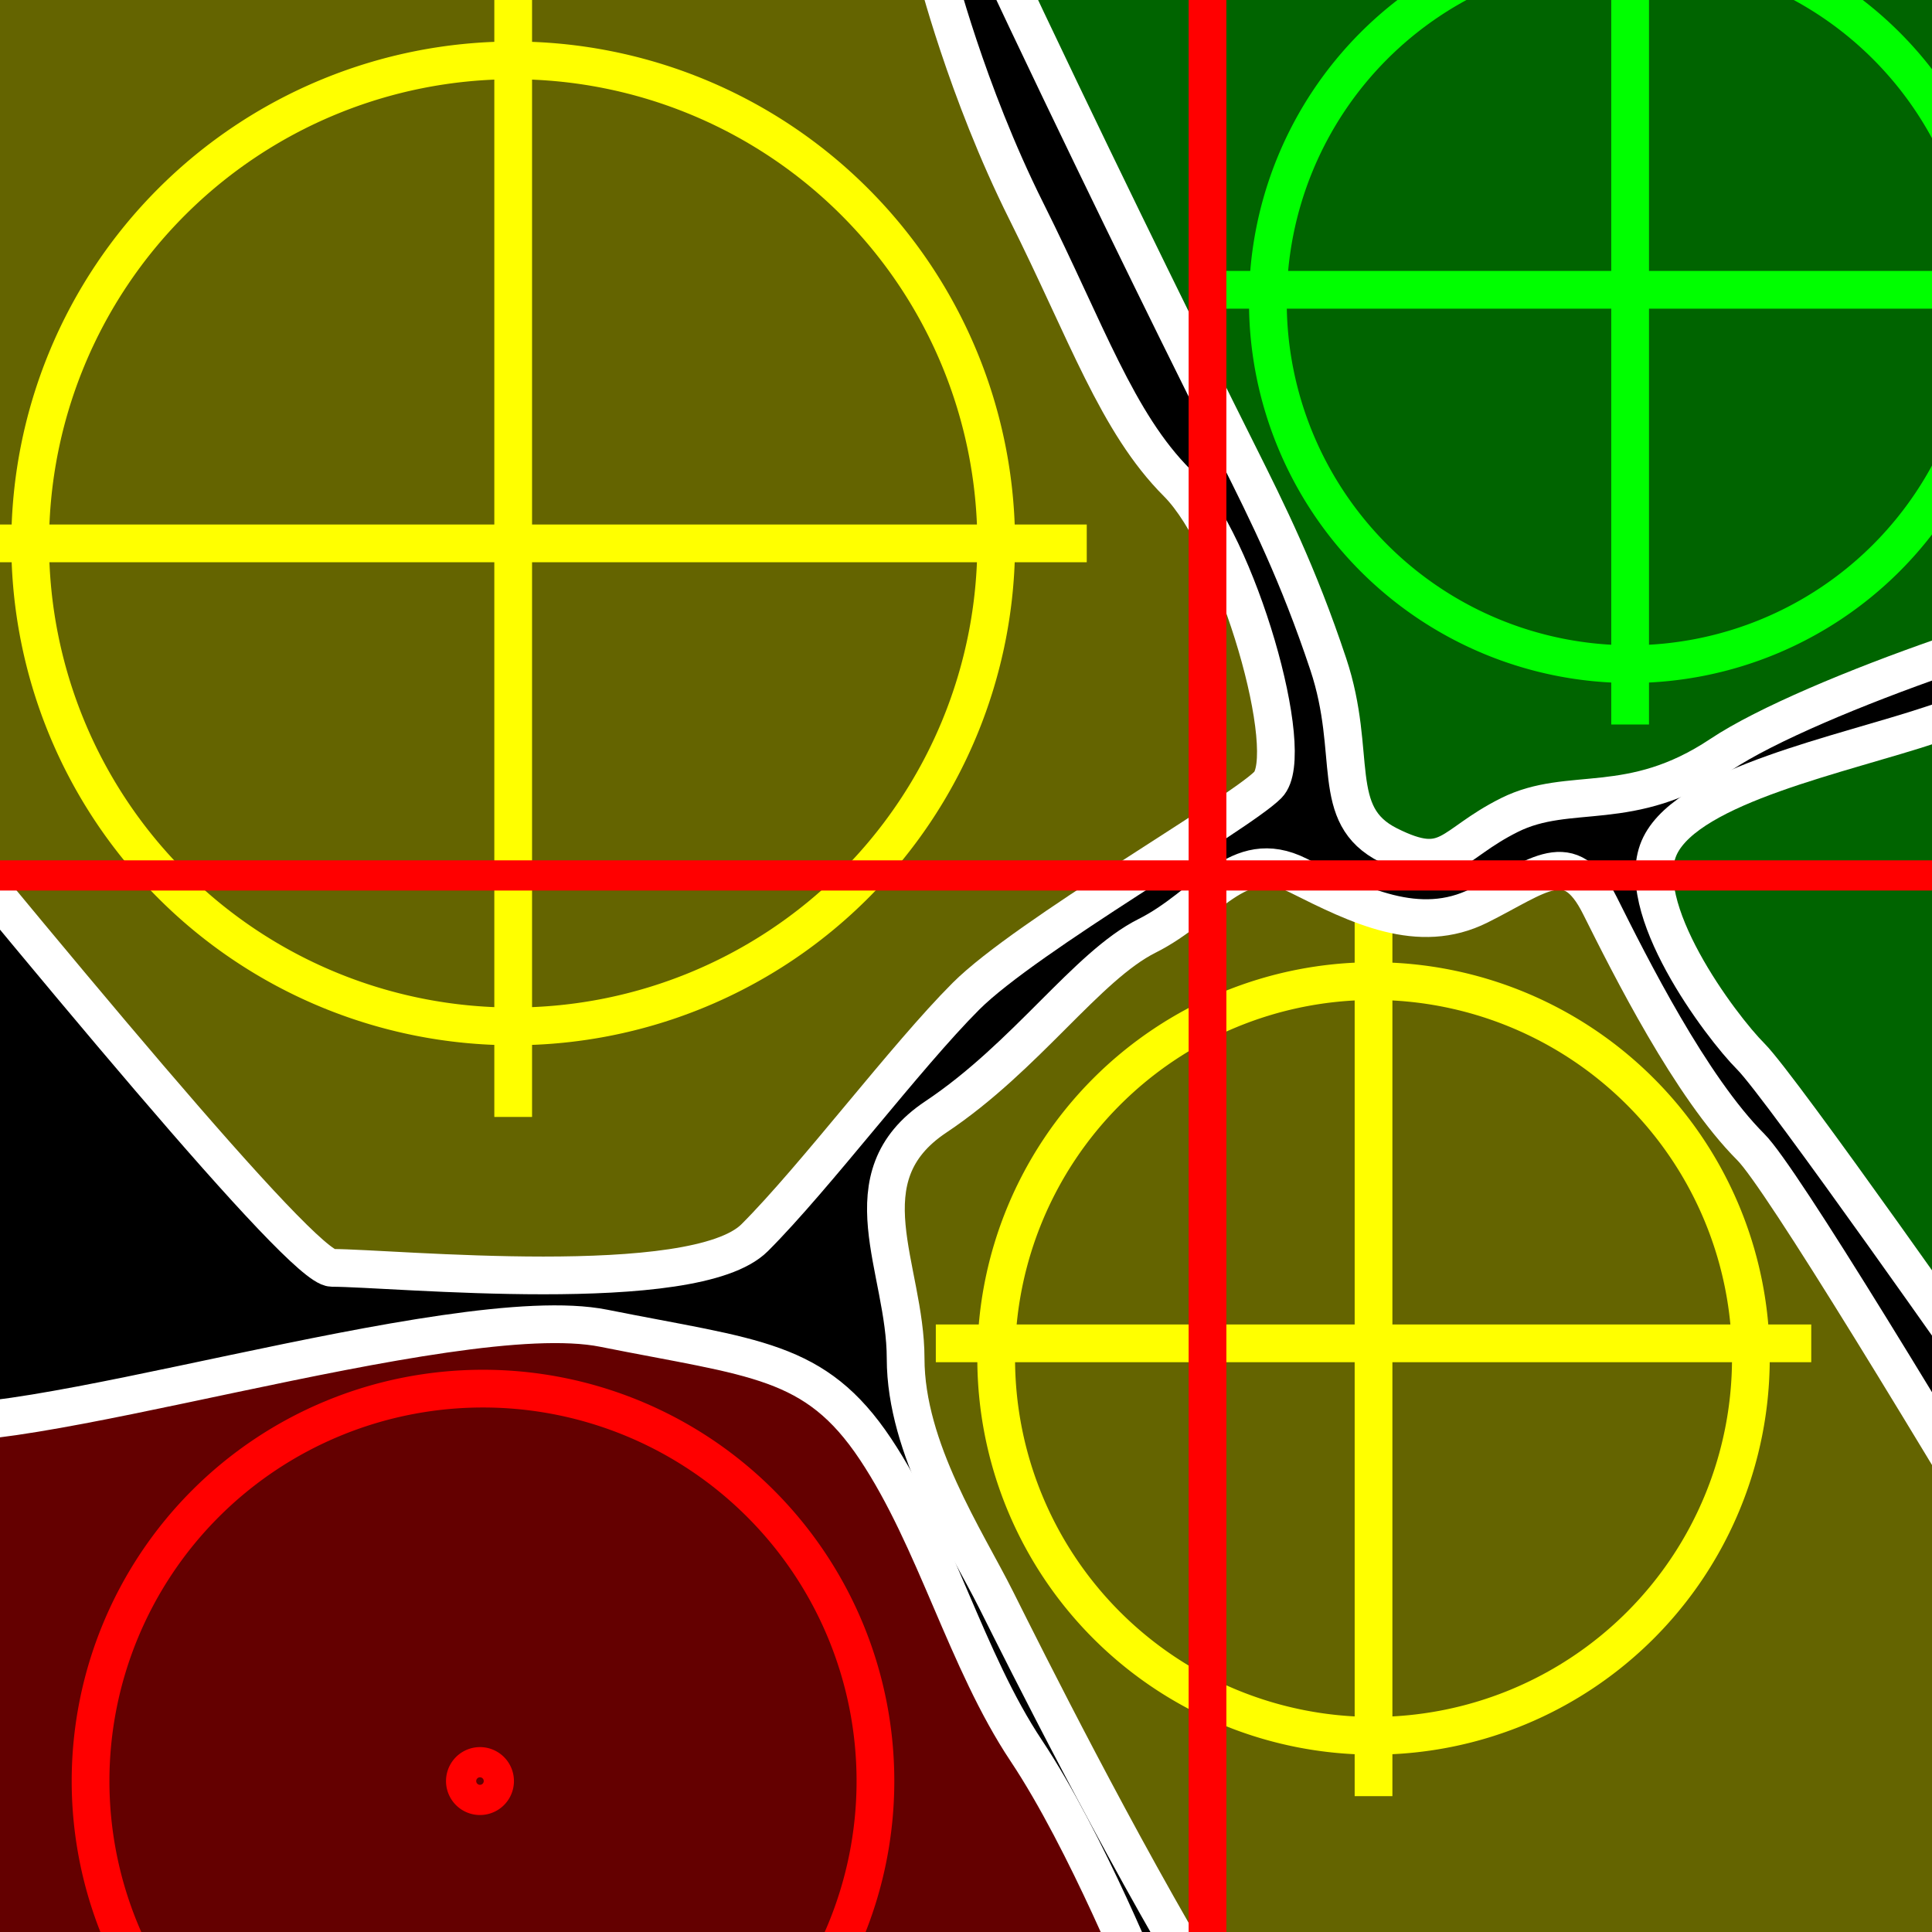<?xml version="1.0" encoding="UTF-8" standalone="no"?>
<!-- Created with Inkscape (http://www.inkscape.org/) -->

<svg
   xmlns:dc="http://purl.org/dc/elements/1.1/"
   xmlns:cc="http://creativecommons.org/ns#"
   xmlns:rdf="http://www.w3.org/1999/02/22-rdf-syntax-ns#"
   xmlns:svg="http://www.w3.org/2000/svg"
   xmlns="http://www.w3.org/2000/svg"
   xmlns:sodipodi="http://sodipodi.sourceforge.net/DTD/sodipodi-0.dtd"
   xmlns:inkscape="http://www.inkscape.org/namespaces/inkscape"
   width="64"
   height="64"
   id="svg2"
   version="1.1"
   inkscape:version="0.48.3.1 r9886"
   sodipodi:docname="New document 1">
  <defs
     id="defs4" />
  <sodipodi:namedview
     id="base"
     pagecolor="#ffffff"
     bordercolor="#666666"
     borderopacity="1.0"
     inkscape:pageopacity="0.0"
     inkscape:pageshadow="2"
     inkscape:zoom="0.25"
     inkscape:cx="44"
     inkscape:cy="27"
     inkscape:document-units="px"
     inkscape:current-layer="layer1"
     showgrid="true"
     inkscape:window-width="1600"
     inkscape:window-height="1180"
     inkscape:window-x="1598"
     inkscape:window-y="-3"
     inkscape:window-maximized="1">
    <inkscape:grid
       type="xygrid"
       id="grid2985"
       empspacing="5"
       visible="true"
       enabled="true"
       snapvisiblegridlinesonly="true" />
  </sodipodi:namedview>
  <g
     inkscape:label="Layer 1"
     inkscape:groupmode="layer"
     id="layer1"
     transform="translate(0,-988.362)">
    <rect
       style="fill:#000000;stroke:none;stroke-width:1.25;stroke-miterlimit:4;stroke-opacity:1;stroke-dasharray:none;stroke-dashoffset:0;fill-opacity:1"
       id="rect3796"
       width="64"
       height="64"
       x="0"
       y="0"
       transform="translate(0,988.362)" />
    <g
       id="g3782"
       transform="translate(-4,-3)"
       style="stroke:#ffff00;stroke-opacity:1;stroke-width:1.25;stroke-miterlimit:4;stroke-dasharray:none">
      <path
         transform="translate(0,988.362)"
         d="M 37,21 A 16,16 0 1 1 5,21 16,16 0 1 1 37,21 z"
         sodipodi:ry="16"
         sodipodi:rx="16"
         sodipodi:cy="21"
         sodipodi:cx="21"
         id="path2987"
         style="fill:none;stroke:#ffff00;stroke-width:1.25;stroke-miterlimit:4;stroke-opacity:1;stroke-dasharray:none;stroke-dashoffset:0"
         sodipodi:type="arc" />
      <path
         transform="translate(0,988.362)"
         inkscape:connector-curvature="0"
         id="path3763"
         d="m 2,21 38,0"
         style="fill:none;stroke:#ffff00;stroke-width:1.25;stroke-miterlimit:4;stroke-opacity:1;stroke-dasharray:none;stroke-dashoffset:0" />
      <path
         transform="translate(0,988.362)"
         inkscape:connector-curvature="0"
         id="path3769"
         d="m 21,2 0,38"
         style="fill:none;stroke:#ffff00;stroke-width:1.25;stroke-miterlimit:4;stroke-opacity:1;stroke-dasharray:none;stroke-dashoffset:0" />
    </g>
    <g
       id="g3787"
       style="stroke:#00ff00;stroke-opacity:1;stroke-width:1.25;stroke-miterlimit:4;stroke-dasharray:none">
      <path
         transform="translate(0,988.362)"
         d="m 66,10 a 12,12 0 1 1 -24,0 12,12 0 1 1 24,0 z"
         sodipodi:ry="12"
         sodipodi:rx="12"
         sodipodi:cy="10"
         sodipodi:cx="54"
         id="path2993"
         style="fill:none;stroke:#00ff00;stroke-width:1.25;stroke-miterlimit:4;stroke-opacity:1;stroke-dasharray:none;stroke-dashoffset:0"
         sodipodi:type="arc" />
      <path
         inkscape:connector-curvature="0"
         id="path3765"
         d="m 40,997.962 28,0"
         style="fill:none;stroke:#00ff00;stroke-width:1.25;stroke-miterlimit:4;stroke-opacity:1;stroke-dasharray:none;stroke-dashoffset:0" />
      <path
         transform="translate(0,988.362)"
         inkscape:connector-curvature="0"
         id="path3771"
         d="M 54,24 54,-4"
         style="fill:none;stroke:#00ff00;stroke-width:1.25;stroke-miterlimit:4;stroke-opacity:1;stroke-dasharray:none;stroke-dashoffset:0" />
    </g>
    <g
       id="g3777"
       transform="translate(-9,5.5)"
       style="stroke:#ffff00;stroke-opacity:1;stroke-width:1.25;stroke-miterlimit:4;stroke-dasharray:none">
      <path
         transform="translate(0,988.362)"
         d="m 67,39.5 a 12.5,12.5 0 1 1 -25,0 12.5,12.5 0 1 1 25,0 z"
         sodipodi:ry="12.5"
         sodipodi:rx="12.5"
         sodipodi:cy="39.5"
         sodipodi:cx="54.5"
         id="path2989"
         style="fill:none;stroke:#ffff00;stroke-width:1.25;stroke-miterlimit:4;stroke-opacity:1;stroke-dasharray:none;stroke-dashoffset:0"
         sodipodi:type="arc" />
      <path
         inkscape:connector-curvature="0"
         id="path3767"
         d="m 54.5,1013.362 0,29"
         style="fill:none;stroke:#ffff00;stroke-width:1.25;stroke-miterlimit:4;stroke-opacity:1;stroke-dasharray:none;stroke-dashoffset:0" />
      <path
         transform="translate(0,988.362)"
         inkscape:connector-curvature="0"
         id="path3773"
         d="m 40,39 29,0"
         style="fill:none;stroke:#ffff00;stroke-width:1.25;stroke-miterlimit:4;stroke-opacity:1;stroke-dasharray:none;stroke-dashoffset:0" />
    </g>
    <g
       id="g3792"
       style="stroke:#ff0000;stroke-opacity:1;stroke-width:1.25;stroke-miterlimit:4;stroke-dasharray:none">
      <path
         transform="translate(0,988.362)"
         d="M 29,59 A 13,13 0 1 1 3,59 13,13 0 1 1 29,59 z"
         sodipodi:ry="13"
         sodipodi:rx="13"
         sodipodi:cy="59"
         sodipodi:cx="16"
         id="path2991"
         style="fill:none;stroke:#ff0000;stroke-width:1.25;stroke-miterlimit:4;stroke-opacity:1;stroke-dasharray:none;stroke-dashoffset:0"
         sodipodi:type="arc" />
      <path
         transform="translate(0.4,988.862)"
         d="m 16,58.5 a 0.5,0.5 0 1 1 -1,0 0.5,0.5 0 1 1 1,0 z"
         sodipodi:ry="0.5"
         sodipodi:rx="0.5"
         sodipodi:cy="58.5"
         sodipodi:cx="15.5"
         id="path3775"
         style="fill:none;stroke:#ff0000;stroke-width:1.25;stroke-miterlimit:4;stroke-opacity:1;stroke-dasharray:none;stroke-dashoffset:0"
         sodipodi:type="arc" />
    </g>
    <path
       style="fill:#ffff00;fill-opacity:0.391;stroke:#ffffff;stroke-width:1.25;stroke-miterlimit:4;stroke-opacity:1;stroke-dasharray:none;stroke-dashoffset:0"
       d="m -25,0 c 3,2 34,42 36,42 2,0 12,1 14,-1 2,-2 5,-6 7,-8 2,-2 9,-6 10,-7 1,-1 -1,-8 -3,-10 -2,-2 -3,-5 -5,-9 -2,-4 -3,-8 -3,-8"
       id="path3802"
       inkscape:connector-curvature="0"
       transform="translate(0,988.362)"
       sodipodi:nodetypes="cssssssc" />
    <path
       style="fill:#ff0000;fill-opacity:0.391;stroke:#ffffff;stroke-width:1.25;stroke-miterlimit:4;stroke-opacity:1;stroke-dasharray:none;stroke-dashoffset:0"
       d="m -5,1061.362 c 5,5 -1,-27 2,-26 3,1 18,-4 23,-3 5,1 7,1 9,4 2,3 3,7 5,10 2,3 4,8 4,8"
       id="path3804"
       inkscape:connector-curvature="0"
       sodipodi:nodetypes="cssssc" />
    <path
       style="fill:#00ff00;stroke:#ffffff;stroke-width:1.25;stroke-miterlimit:4;stroke-opacity:1;stroke-dasharray:none;stroke-dashoffset:0;fill-opacity:0.391"
       d="m 66,46 c 0,0 -7,-10 -8,-11 -1,-1 -4,-5 -3,-7 1,-2 6,-3 9,-4 3,-1 3,-1 3,-1"
       id="path3806"
       inkscape:connector-curvature="0"
       transform="translate(0,988.362)" />
    <path
       style="fill:#00ff00;fill-opacity:0.391;stroke:#ffffff;stroke-width:1.25;stroke-miterlimit:4;stroke-opacity:1;stroke-dasharray:none;stroke-dashoffset:0"
       d="m 27,-15 c 4,10 13,28 14,30 1,2 2,4 3,7 1,3 0,5 2,6 2,1 2,0 4,-1 2,-1 4,0 7,-2 3,-2 12,-5 14,-5 2,0 -4,-21 -4,-21"
       id="path3808"
       inkscape:connector-curvature="0"
       transform="translate(0,988.362)"
       sodipodi:nodetypes="cssssssc" />
    <path
       style="fill:#ffff00;fill-opacity:0.391;stroke:#ffffff;stroke-width:1.25;stroke-miterlimit:4;stroke-opacity:1;stroke-dasharray:none;stroke-dashoffset:0"
       d="m 40,66 c -3,-5 -6,-11 -7,-13 -1,-2 -3,-5 -3,-8 0,-3 -2,-6 1,-8 3,-2 5,-5 7,-6 2,-1 3,-3 5,-2 2,1 4,2 6,1 2,-1 3,-2 4,0 1,2 3,6 5,8 2,2 20,33 20,33"
       id="path3812"
       inkscape:connector-curvature="0"
       transform="translate(0,988.362)"
       sodipodi:nodetypes="cssssssssc" />
    <path
       style="fill:none;fill-opacity:1;stroke:#ff0000;stroke-opacity:1"
       d="m 0,29 64,0"
       id="path3798"
       inkscape:connector-curvature="0"
       transform="translate(0,988.362)" />
    <path
       style="fill:none;stroke:#ff0000;stroke-width:1.25;stroke-miterlimit:4;stroke-opacity:1;stroke-dasharray:none;stroke-dashoffset:0"
       d="m 40,0 0,64"
       id="path3800"
       inkscape:connector-curvature="0"
       transform="translate(0,988.362)" />
  </g>
</svg>
